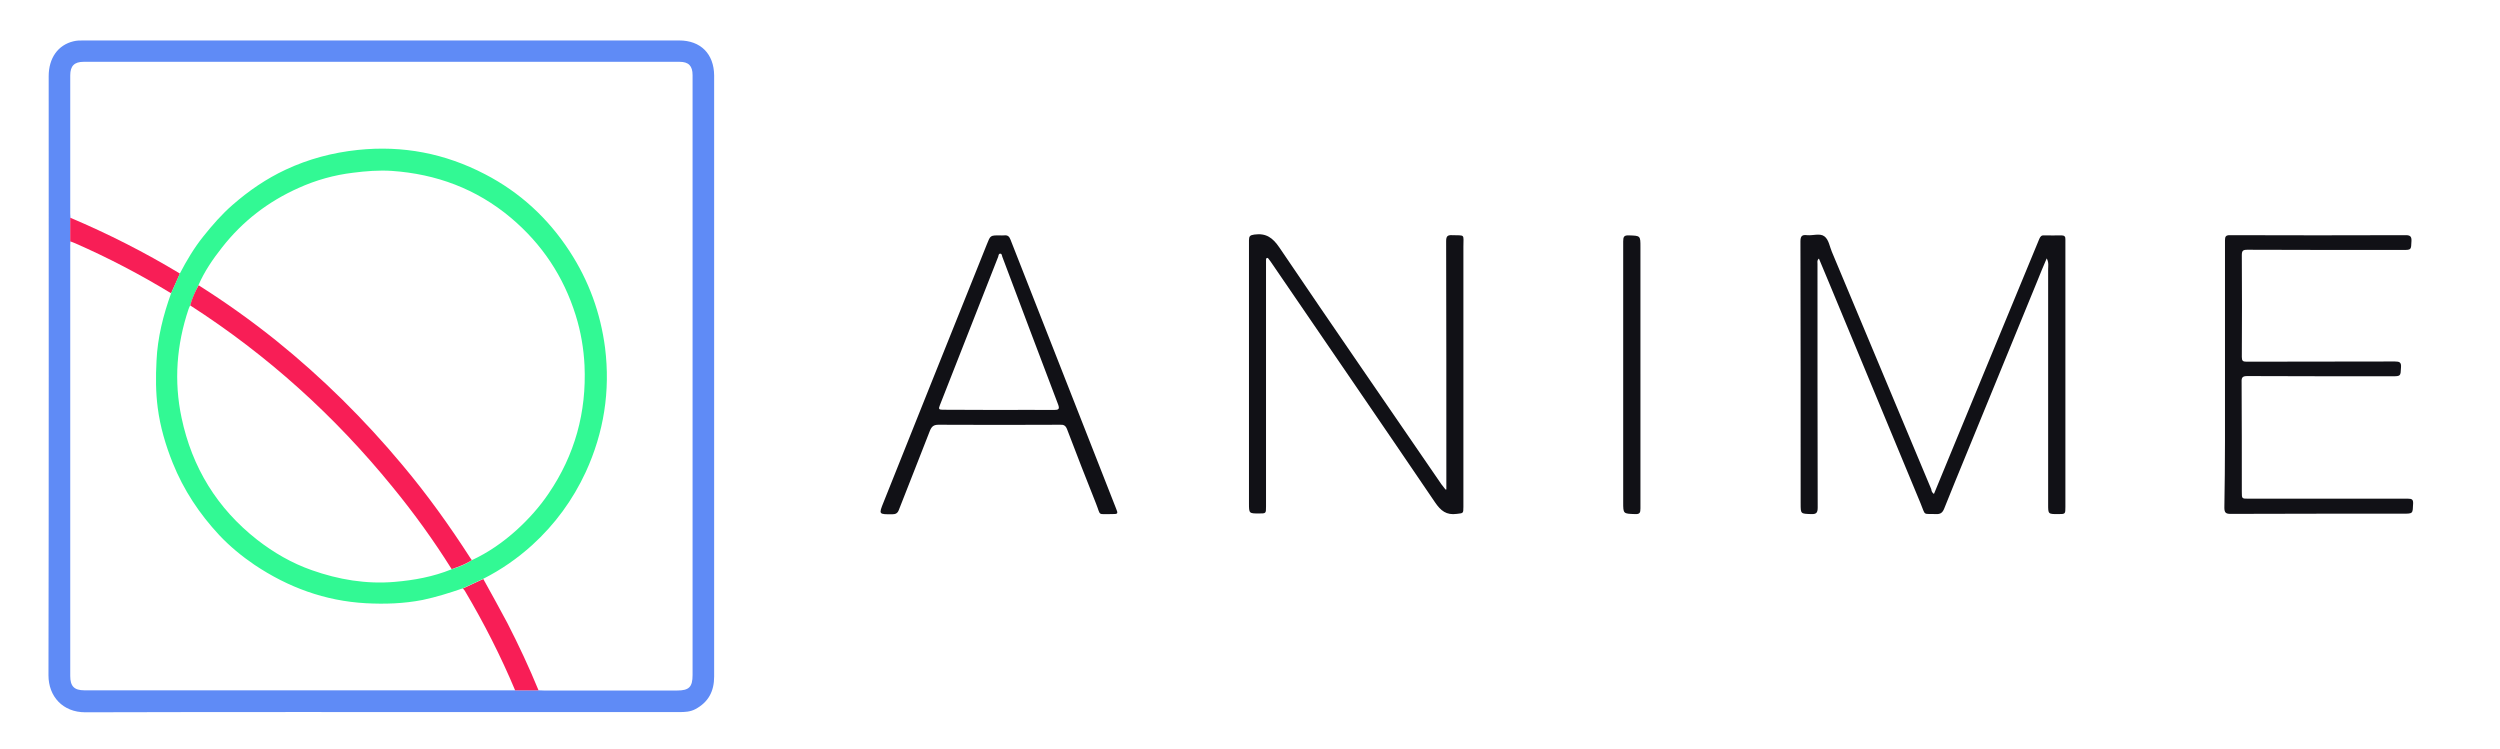 <?xml version="1.0" encoding="utf-8"?>
<!-- Generator: Adobe Illustrator 21.1.0, SVG Export Plug-In . SVG Version: 6.00 Build 0)  -->
<svg version="1.1" id="Calque_1" xmlns="http://www.w3.org/2000/svg" xmlns:xlink="http://www.w3.org/1999/xlink" x="0px" y="0px"
	 viewBox="0 0 1217.2 364.8" style="enable-background:new 0 0 1217.2 364.8;" xml:space="preserve">
<style type="text/css">
	.st0{fill:#5F8BF6;}
	.st1{fill:#111116;}
	.st2{fill:#F81E56;}
	.st3{fill:#32F994;}
</style>
<g>
	<path class="st0" d="M347.7,183.4c0,48.7,0,97.3,0,146c0,7.2-2.8,12.5-9.2,15.9c-2.5,1.3-5.1,1.4-7.8,1.4c-27.3,0-54.7,0-82,0
		c-69.1,0-138.1-0.1-207.2,0.1c-10.9,0-17.9-7.7-17.9-18c0.2-97.2,0.1-194.5,0.1-291.7c0-8.8,4.5-15.2,12.1-17
		c1.6-0.4,3.1-0.4,4.7-0.4c96.7,0,193.5,0,290.2,0c10.4,0,16.9,6.5,17,17C347.7,85.6,347.7,134.5,347.7,183.4z M250.8,336.1
		c3.8,0,7.6,0,11.4,0c0.9,0,1.8,0.1,2.7,0.1c21.6,0,43.2,0,64.7,0c5.9,0,7.6-1.7,7.6-7.6c0-69.2,0-138.3,0-207.5
		c0-28.2,0-56.3,0-84.5c0-4.5-1.9-6.5-6.3-6.5c-96.7,0-193.5,0-290.2,0c-4.5,0-6.5,2-6.5,6.6c0,22.4,0,44.8,0,67.2
		c0,0.7,0.1,1.3,0.1,2c0,3.8,0,7.7,0,11.5c0,0.7-0.1,1.3-0.1,2c0,69.9,0,139.8,0,209.7c0,5,1.9,7,6.9,7c69.1,0,138.1,0,207.2,0
		C249.1,336.1,249.9,336.1,250.8,336.1z"/>
	<path class="st1" d="M941.6,240.5c3.4-8.2,6.8-16.4,10.1-24.5c13.7-33.2,27.5-66.5,41.2-99.7c0.5-1.1,1-1.8,2.3-1.7
		c2.8,0.1,5.7,0,8.5,0c1.4,0,2,0.6,1.9,2c0,0.5,0,1,0,1.5c0,42.9,0,85.8,0,128.7c0,3.5,0,3.5-3.6,3.5c-4.8,0-4.8,0-4.8-4.7
		c0-38.2,0-76.3,0-114.5c0-1.6,0.4-3.3-0.7-5.3c-1.7,4-3.2,7.5-4.6,11.1c-11.6,28.3-23.2,56.6-34.8,84.9
		c-3.5,8.6-7.1,17.2-10.5,25.8c-0.8,2-1.8,2.8-4,2.7c-6.6-0.3-4.9,1.1-7.5-5.2c-14.8-35.7-29.6-71.4-44.4-107
		c-1.7-4-3.4-8.1-5.1-12.2c-1,0.8-0.7,1.7-0.7,2.5c0,39.6,0,79.1,0.1,118.7c0,2.6-0.7,3.3-3.2,3.2c-5.1-0.2-5.1,0-5.1-5.2
		c0-42.5,0-85-0.1-127.5c0-2.6,0.7-3.4,3.2-3.1c2.9,0.3,6.3-1.1,8.5,0.6c2.1,1.6,2.5,4.9,3.6,7.5c11.8,28.3,23.7,56.6,35.5,84.8
		c4.3,10.3,8.6,20.5,12.9,30.8C940.4,239,940.6,239.8,941.6,240.5z"/>
	<path class="st1" d="M704.2,238.3c0-1,0-2,0-2.9c0-39.3,0-78.7-0.1-118c0-2.4,0.7-3,2.9-2.9c6.5,0.2,5.5-0.7,5.5,5.6
		c0,42.2,0,84.5,0,126.7c0,3.3-0.1,3-3.2,3.4c-5.1,0.7-7.8-1.5-10.6-5.6c-26.6-39.2-53.4-78.2-80.1-117.3c-0.3-0.4-0.6-0.8-0.9-1.2
		c-0.2-0.3-0.4-0.6-0.8-0.5c-0.4,0.1-0.5,0.4-0.5,0.8c0,0.4,0,0.8,0,1.2c0,39.7,0,79.3,0,119c0,3.4,0,3.4-3.4,3.4
		c-4.9,0-4.9,0-4.9-5c0-42.7,0-85.3,0-128c0-2,0.5-2.5,2.6-2.8c5.8-0.8,9,1.6,12.2,6.3c26.1,38.6,52.6,76.9,78.9,115.3
		c0.6,0.8,1.2,1.6,1.8,2.3C703.9,238.5,704.1,238.4,704.2,238.3z"/>
	<path class="st1" d="M1083.3,182.2c0-21.7,0-43.5,0-65.2c0-1.8,0.4-2.5,2.3-2.5c28.6,0.1,57.2,0.1,85.7,0c2.1,0,2.9,0.6,2.8,2.8
		c-0.2,4.4,0,4.4-4.4,4.4c-25.2,0-50.3,0-75.5-0.1c-2.2,0-2.7,0.5-2.7,2.7c0.1,16.5,0.1,33,0,49.5c0,1.9,0.5,2.3,2.3,2.3
		c24.1-0.1,48.2,0,72.2-0.1c2.3,0,3.2,0.4,3,2.9c-0.2,4.2-0.1,4.3-4.3,4.3c-23.5,0-47,0-70.5-0.1c-2.4,0-2.9,0.7-2.8,2.9
		c0.1,17.8,0.1,35.7,0.1,53.5c0,3.3,0,3.3,3.2,3.3c25.9,0,51.8,0,77.7,0c1.9,0,2.6,0.4,2.5,2.4c-0.2,4.9,0,4.9-4.9,4.9
		c-28,0-56,0-84,0.1c-2.4,0-3-0.7-3-3.1C1083.4,225.6,1083.3,203.9,1083.3,182.2z"/>
	<path class="st1" d="M486.7,114.6c0.7,0,1.5,0.1,2.2,0c1.7-0.2,2.5,0.5,3.1,2.1c8.8,22.5,17.7,45,26.5,67.5
		c8.2,21,16.5,41.9,24.7,62.9c1.3,3.2,1.3,3.2-2.2,3.2c-6.8-0.1-4.9,1.1-7.4-5.2c-4.8-12-9.5-24.1-14.1-36.2
		c-0.7-1.7-1.6-2.2-3.3-2.1c-19.7,0.1-39.5,0.1-59.2,0c-2.3,0-3.3,0.7-4.2,2.8c-5,12.9-10.1,25.7-15.1,38.5
		c-0.6,1.7-1.5,2.3-3.3,2.3c-6.6,0-6.6,0.1-4.2-5.9c15.1-37.9,30.3-75.7,45.5-113.6c1.6-4,3.2-8,4.8-12
		C482.2,114.6,482.2,114.6,486.7,114.6z M486.2,199.6c9,0,18-0.1,27,0c2.2,0,2.8-0.4,2-2.6c-9.1-24-18.2-48-27.2-72
		c-0.2-0.6-0.2-1.5-1-1.5c-0.9,0-0.8,1-1,1.5c-9.5,24.1-18.9,48.2-28.4,72.3c-0.8,1.9-0.4,2.2,1.5,2.2
		C468.1,199.5,477.2,199.6,486.2,199.6z"/>
	<path class="st1" d="M798.7,182.5c0,21.7,0,43.3,0,65c0,2.1-0.3,2.9-2.6,2.8c-5.8-0.2-5.8-0.1-5.8-5.8c0-42.3,0-84.6,0-127
		c0-2.2,0.4-3,2.8-2.9c5.6,0.2,5.6,0.1,5.6,5.7C798.7,141,798.7,161.7,798.7,182.5z"/>
	<path class="st2" d="M250.8,336.1c-7-16.7-15.2-32.8-24.4-48.3c-0.3-0.5-0.6-1-1.2-1.2c3.4-1.6,6.7-3.1,10.1-4.7
		c3.9,7.1,7.9,14.2,11.7,21.4c5.5,10.7,10.6,21.6,15.2,32.8C258.4,336.1,254.6,336.1,250.8,336.1z"/>
	<path class="st2" d="M83.3,142.8c-15.1-9.2-30.6-17.3-46.8-24.4c-0.8-0.3-1.5-0.6-2.3-0.9c0-3.8,0-7.7,0-11.5
		c18.4,7.8,36.2,16.8,53.4,27.2C86.2,136.4,84.8,139.6,83.3,142.8z"/>
	<path class="st3" d="M83.3,142.8c1.4-3.2,2.9-6.4,4.3-9.7c3.3-6.3,6.9-12.4,11.4-18c4.4-5.5,8.9-10.7,14.3-15.4
		c7.9-6.9,16.4-12.7,25.8-17.1c11.1-5.2,22.8-8.3,35.1-9.6c21.9-2.3,42.5,1.7,61.9,11.8c17,8.8,30.7,21.4,41.2,37.5
		c9.4,14.4,15.1,30.1,17.3,47.1c2.6,21-0.6,41.2-9.4,60.4c-6.3,13.6-15,25.5-26.1,35.6c-7.2,6.5-15.1,12-23.8,16.4
		c-3.4,1.6-6.7,3.1-10.1,4.7c-6.4,2.2-12.8,4.2-19.4,5.6c-9.2,1.8-18.4,2.1-27.7,1.6c-19.8-1.1-37.8-7.7-54.2-18.7
		c-6.2-4.2-12-9-17.1-14.4c-9.7-10.4-17.4-22-22.7-35.2c-3.5-8.7-6.1-17.6-7.3-26.8c-1-7.6-1-15.2-0.6-22.9
		C76.7,164.3,79.5,153.4,83.3,142.8z M92.6,148.7c-0.3,0.6-0.6,1.2-0.8,1.8c-5.8,17.3-7.2,35-3.4,52.9c5.1,24.2,17.3,44.1,36.8,59.4
		c8.1,6.3,16.9,11.4,26.6,14.8c13,4.6,26.5,6.9,40.4,5.7c9.5-0.8,18.7-2.5,27.6-6.1c3.4-1.1,6.8-2.3,9.8-4.4
		c8.2-3.8,15.5-8.9,22.1-14.9c5.8-5.3,11-11.1,15.4-17.6c12.8-18.8,18.5-39.6,17.5-62.3c-0.4-8.3-1.8-16.5-4.3-24.5
		c-5.9-18.9-16.4-34.7-31.6-47.5c-16.8-14.1-36.3-21.3-58-22.8c-6.3-0.4-12.5,0.1-18.8,0.9c-9.2,1.1-18.1,3.6-26.5,7.4
		c-14.8,6.6-27.3,16.2-37.3,29c-4.5,5.7-8.6,11.7-11.5,18.4C95.1,142,93.6,145.2,92.6,148.7z"/>
	<path class="st2" d="M219.9,277.1c-8.7-13.9-18.3-27.2-28.7-39.9c-28.2-34.7-61-64.3-98.6-88.5c0.9-3.4,2.4-6.7,4.1-9.8
		c13,8.2,25.6,17.2,37.6,26.8c22.6,18.2,43.1,38.5,61.7,60.8c12,14.3,22.9,29.5,33,45.2c0.2,0.3,0.5,0.7,0.7,1
		C226.7,274.7,223.3,275.9,219.9,277.1z"/>
</g>
</svg>
